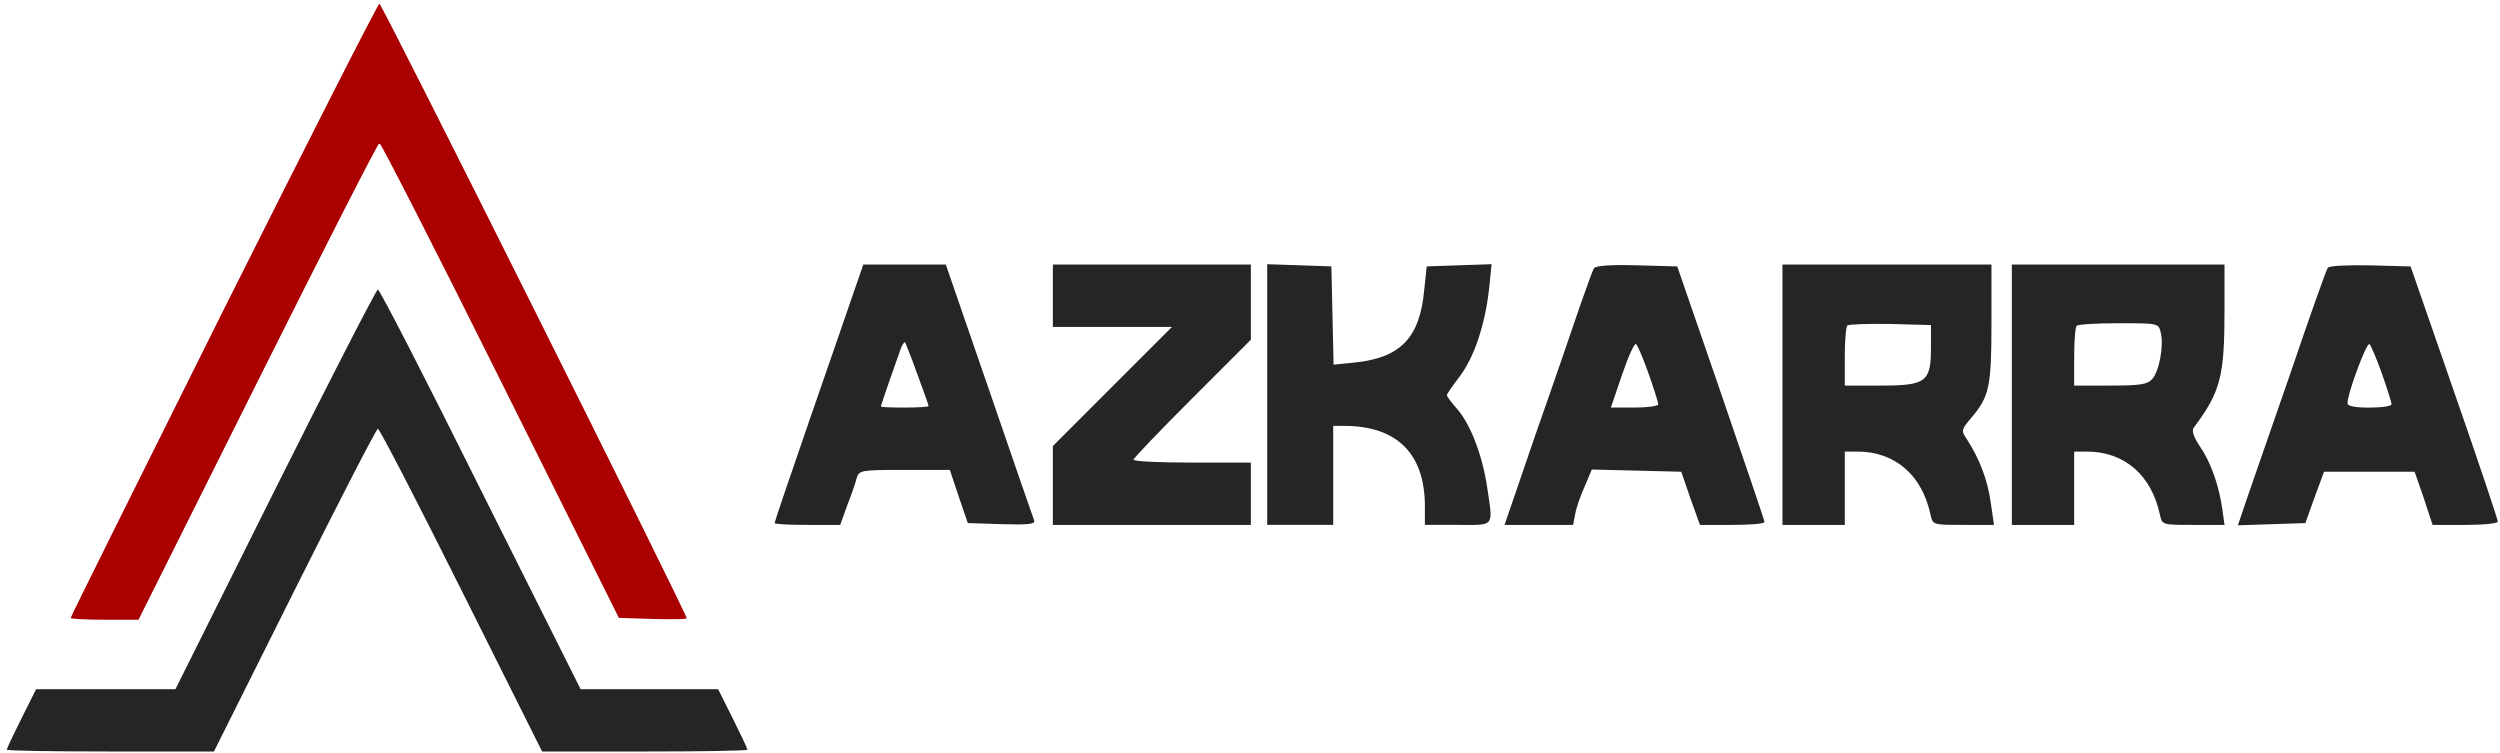 <svg xmlns="http://www.w3.org/2000/svg" xmlns:xlink="http://www.w3.org/1999/xlink" version="1.1" width="886.353" height="266.824" xml:space="preserve" style=""><rect id="backgroundrect" width="100%" height="100%" x="0" y="0" fill="none" stroke="none" class="" style=""/>
<defs>
</defs>
<g class="currentLayer" style=""><title>Layer 1</title><g id="acc4e857-8e19-4bea-8432-44f3a86b0e27" class="">
</g><g id="6ef26f0a-5e60-411a-b261-03cc61cb6846" class="">
<rect style="stroke: none; stroke-width: 1; stroke-dasharray: none; stroke-linecap: butt; stroke-dashoffset: 0; stroke-linejoin: miter; stroke-miterlimit: 4; fill: rgb(255,255,255); fill-rule: nonzero; opacity: 1; visibility: hidden;" vector-effect="non-scaling-stroke" x="-479.153" y="-455.873" rx="0" ry="0" width="1080" height="1080" transform="matrix(0.57,0,0,0.166,334.141,159.684) " stroke-width="0" id="svg_1"/>
</g><g id="svg_2" class="">
<path style="stroke: none; stroke-width: 1; stroke-dasharray: none; stroke-linecap: butt; stroke-dashoffset: 0; stroke-linejoin: miter; stroke-miterlimit: 4; fill: rgb(170,0,0); fill-rule: nonzero; opacity: 1;" vector-effect="non-scaling-stroke" d="M79.27,109.86 C49.5,169.53 25.06,218.67 25.06,219.06 C25.06,219.45 30.52,219.71 37.15,219.71 L49.11,219.71 L91.36,135.21 C114.63,88.67 134,50.71 134.52,50.71 C135.04,50.71 154.41,88.54 177.42,134.82 L219.41,219.06 L231.5,219.45 C238,219.58 243.46,219.58 243.46,219.19 C243.46,217.5 135.43,1.31 134.52,1.31 C134,1.31 109.17,50.19 79.27,109.86 z" stroke-linecap="round" stroke-width="0" id="svg_3"/>
</g><g id="svg_4" class="">
<path style="stroke: none; stroke-width: 1; stroke-dasharray: none; stroke-linecap: butt; stroke-dashoffset: 0; stroke-linejoin: miter; stroke-miterlimit: 4; fill: rgb(37,37,37); fill-rule: nonzero; opacity: 1;" vector-effect="non-scaling-stroke" d="M97.56,173.49 L62.2,244.34 L37.5,244.34 L12.8,244.34 L7.6,254.74 C4.74,260.46 2.4,265.4 2.4,265.79 C2.4,266.18 18.91,266.44 39.19,266.44 L75.85,266.44 L104.45,209.24 C120.18,177.78 133.44,152.04 133.96,152.04 C134.61,152.04 147.87,177.78 163.6,209.24 L192.2,266.44 L228.6,266.44 C248.62,266.44 265,266.18 265,265.79 C265,265.4 262.66,260.46 259.8,254.74 L254.6,244.34 L230.16,244.34 L205.85,244.34 L170.36,173.49 C150.99,134.49 134.61,102.64 133.96,102.64 C133.44,102.64 117.06,134.49 97.56,173.49 z" stroke-linecap="round" stroke-width="0" id="svg_5"/>
</g><g id="svg_6" class="">
<path style="stroke: none; stroke-width: 1; stroke-dasharray: none; stroke-linecap: butt; stroke-dashoffset: 0; stroke-linejoin: miter; stroke-miterlimit: 4; fill: rgb(37,37,37); fill-rule: nonzero; opacity: 1;" vector-effect="non-scaling-stroke" d="M302.831,103.16 C301.011,108.36 293.991,128.9 287.101,148.66 C280.211,168.55 274.621,185.06 274.621,185.45 C274.621,185.84 279.821,186.1 286.191,186.1 L297.891,186.1 L300.361,179.21 C301.791,175.57 303.351,171.15 303.741,169.46 C304.651,166.73 305.171,166.6 320.771,166.6 L336.761,166.6 L339.881,175.96 L343.131,185.45 L355.221,185.84 C364.581,186.1 367.051,185.84 366.661,184.54 C366.271,183.63 359.121,162.83 350.671,138.26 L335.331,93.8 L320.641,93.8 L306.081,93.8 L302.831,103.16 zM325.191,132.54 C327.401,138.52 329.221,143.59 329.221,143.98 C329.221,144.24 325.451,144.5 320.771,144.5 C316.091,144.5 312.321,144.37 312.321,144.11 C312.321,143.59 318.301,126.43 319.471,123.31 C319.991,122.01 320.641,121.23 320.901,121.36 C321.031,121.62 323.111,126.69 325.191,132.54 z" stroke-linecap="round" stroke-width="0" id="svg_7"/>
</g><g id="svg_8" class="">
<path style="stroke: none; stroke-width: 1; stroke-dasharray: none; stroke-linecap: butt; stroke-dashoffset: 0; stroke-linejoin: miter; stroke-miterlimit: 4; fill: rgb(37,37,37); fill-rule: nonzero; opacity: 1;" vector-effect="non-scaling-stroke" d="M373.28,104.85 L373.28,115.9 L394.34,115.9 L415.53,115.9 L394.34,137.09 L373.28,158.15 L373.28,172.19 L373.28,186.1 L408.38,186.1 L443.48,186.1 L443.48,175.05 L443.48,164 L422.68,164 C411.24,164 401.88,163.61 401.88,162.96 C401.88,162.44 411.24,152.69 422.68,141.25 L443.48,120.45 L443.48,107.19 L443.48,93.8 L408.38,93.8 L373.28,93.8 L373.28,104.85 z" stroke-linecap="round" stroke-width="0" id="svg_9"/>
</g><g id="svg_10" class="">
<path style="stroke: none; stroke-width: 1; stroke-dasharray: none; stroke-linecap: butt; stroke-dashoffset: 0; stroke-linejoin: miter; stroke-miterlimit: 4; fill: rgb(37,37,37); fill-rule: nonzero; opacity: 1;" vector-effect="non-scaling-stroke" d="M449.28,139.947 L449.28,186.097 L460.98,186.097 L472.68,186.097 L472.68,168.547 L472.68,150.997 L476.58,150.997 C495.3,150.997 505.18,160.877 505.18,179.467 L505.18,186.097 L516.88,186.097 C530.14,186.097 529.36,187.137 527.28,172.837 C525.59,161.527 521.43,150.607 516.75,145.147 C514.67,142.807 512.98,140.597 512.98,140.077 C512.98,139.687 515.06,136.697 517.53,133.447 C522.73,126.557 526.5,115.117 527.93,102.507 L528.84,93.667 L517.27,94.057 L505.83,94.447 L504.92,103.027 C503.36,119.667 496.6,126.817 480.48,128.507 L472.81,129.287 L472.42,111.867 L472.03,94.447 L460.72,94.057 L449.28,93.667 L449.28,139.947 z" stroke-linecap="round" stroke-width="0" id="svg_11"/>
</g><g id="svg_12" class="">
<path style="stroke: none; stroke-width: 1; stroke-dasharray: none; stroke-linecap: butt; stroke-dashoffset: 0; stroke-linejoin: miter; stroke-miterlimit: 4; fill: rgb(37,37,37); fill-rule: nonzero; opacity: 1;" vector-effect="non-scaling-stroke" d="M565.145,95.099 C564.625,95.879 562.415,102.119 559.945,109.139 C557.605,116.029 550.715,136.179 544.475,153.859 L533.425,186.099 L545.515,186.099 L557.735,186.099 L558.515,182.069 C558.905,179.859 560.465,175.439 561.895,172.319 L564.365,166.469 L580.225,166.859 L596.085,167.249 L599.335,176.739 L602.715,186.099 L614.155,186.099 C620.395,186.099 625.595,185.709 625.595,185.059 C625.595,184.539 618.575,163.999 610.125,139.299 L594.655,94.449 L580.355,94.059 C571.255,93.799 565.665,94.189 565.145,95.099 zM584.515,132.539 C586.335,137.739 587.895,142.549 587.895,143.329 C587.895,143.979 584.125,144.499 579.575,144.499 L571.125,144.499 L575.155,132.669 C577.365,126.169 579.575,121.359 580.095,122.009 C580.615,122.529 582.695,127.339 584.515,132.539 z" stroke-linecap="round" stroke-width="0" id="svg_13"/>
</g><g id="svg_14" class="">
<path style="stroke: none; stroke-width: 1; stroke-dasharray: none; stroke-linecap: butt; stroke-dashoffset: 0; stroke-linejoin: miter; stroke-miterlimit: 4; fill: rgb(37,37,37); fill-rule: nonzero; opacity: 1;" vector-effect="non-scaling-stroke" d="M631.955,139.95 L631.955,186.1 L643.005,186.1 L654.055,186.1 L654.055,173.1 L654.055,160.1 L658.475,160.1 C671.865,160.1 681.485,168.42 684.475,182.59 C685.255,186.1 685.385,186.1 696.175,186.1 L706.965,186.1 L705.795,178.17 C704.755,170.37 701.895,162.83 697.475,155.94 C695.265,152.69 695.265,152.43 698.905,148.14 C705.275,140.6 706.055,137.22 706.055,114.6 L706.055,93.8 L669.005,93.8 L631.955,93.8 L631.955,139.95 zM684.605,123.31 C684.605,135.4 682.915,136.7 666.795,136.7 L654.055,136.7 L654.055,126.56 C654.055,120.97 654.445,115.9 654.965,115.38 C655.485,114.99 662.375,114.73 670.175,114.86 L684.605,115.25 L684.605,123.31 z" stroke-linecap="round" stroke-width="0" id="svg_15"/>
</g><g id="svg_16" class="">
<path style="stroke: none; stroke-width: 1; stroke-dasharray: none; stroke-linecap: butt; stroke-dashoffset: 0; stroke-linejoin: miter; stroke-miterlimit: 4; fill: rgb(37,37,37); fill-rule: nonzero; opacity: 1;" vector-effect="non-scaling-stroke" d="M713.28,139.95 L713.28,186.1 L724.33,186.1 L735.38,186.1 L735.38,173.1 L735.38,160.1 L739.8,160.1 C753.19,160.1 762.81,168.42 765.8,182.59 C766.58,186.1 766.71,186.1 777.63,186.1 L788.68,186.1 L787.9,180.51 C786.73,172.06 783.74,163.74 779.97,158.28 C777.76,155.03 776.98,152.69 777.76,151.65 C787.25,138.91 788.68,133.71 788.68,109.92 L788.68,93.8 L750.98,93.8 L713.28,93.8 L713.28,139.95 zM766.06,117.85 C767.23,122.53 765.54,131.63 763.07,134.36 C761.38,136.31 758.78,136.7 748.12,136.7 L735.38,136.7 L735.38,126.56 C735.38,120.97 735.77,115.9 736.29,115.51 C736.68,114.99 743.44,114.6 751.11,114.6 C765.15,114.6 765.28,114.6 766.06,117.85 z" stroke-linecap="round" stroke-width="0" id="svg_17"/>
</g><g id="svg_18" class="">
<path style="stroke: none; stroke-width: 1; stroke-dasharray: none; stroke-linecap: butt; stroke-dashoffset: 0; stroke-linejoin: miter; stroke-miterlimit: 4; fill: rgb(37,37,37); fill-rule: nonzero; opacity: 1;" vector-effect="non-scaling-stroke" d="M825.275,94.981 C824.755,95.631 818.775,112.531 812.015,132.421 C805.125,152.311 798.105,172.591 796.415,177.401 L793.425,186.241 L805.385,185.851 L817.345,185.461 L820.595,176.361 L823.975,167.261 L839.965,167.261 L856.085,167.261 L859.335,176.621 L862.455,186.111 L874.025,186.111 C880.395,186.111 885.595,185.591 885.595,184.941 C885.595,184.291 878.705,163.621 870.125,139.051 L854.655,94.461 L840.355,94.071 C832.035,93.941 825.665,94.201 825.275,94.981 zM844.515,132.551 C846.335,137.751 847.895,142.561 847.895,143.341 C847.895,143.991 844.385,144.511 840.095,144.511 C834.765,144.511 832.295,143.991 832.295,142.951 C832.295,139.311 839.185,120.981 840.095,122.021 C840.615,122.541 842.695,127.351 844.515,132.551 z" stroke-linecap="round" stroke-width="0" id="svg_19"/>
</g></g></svg>